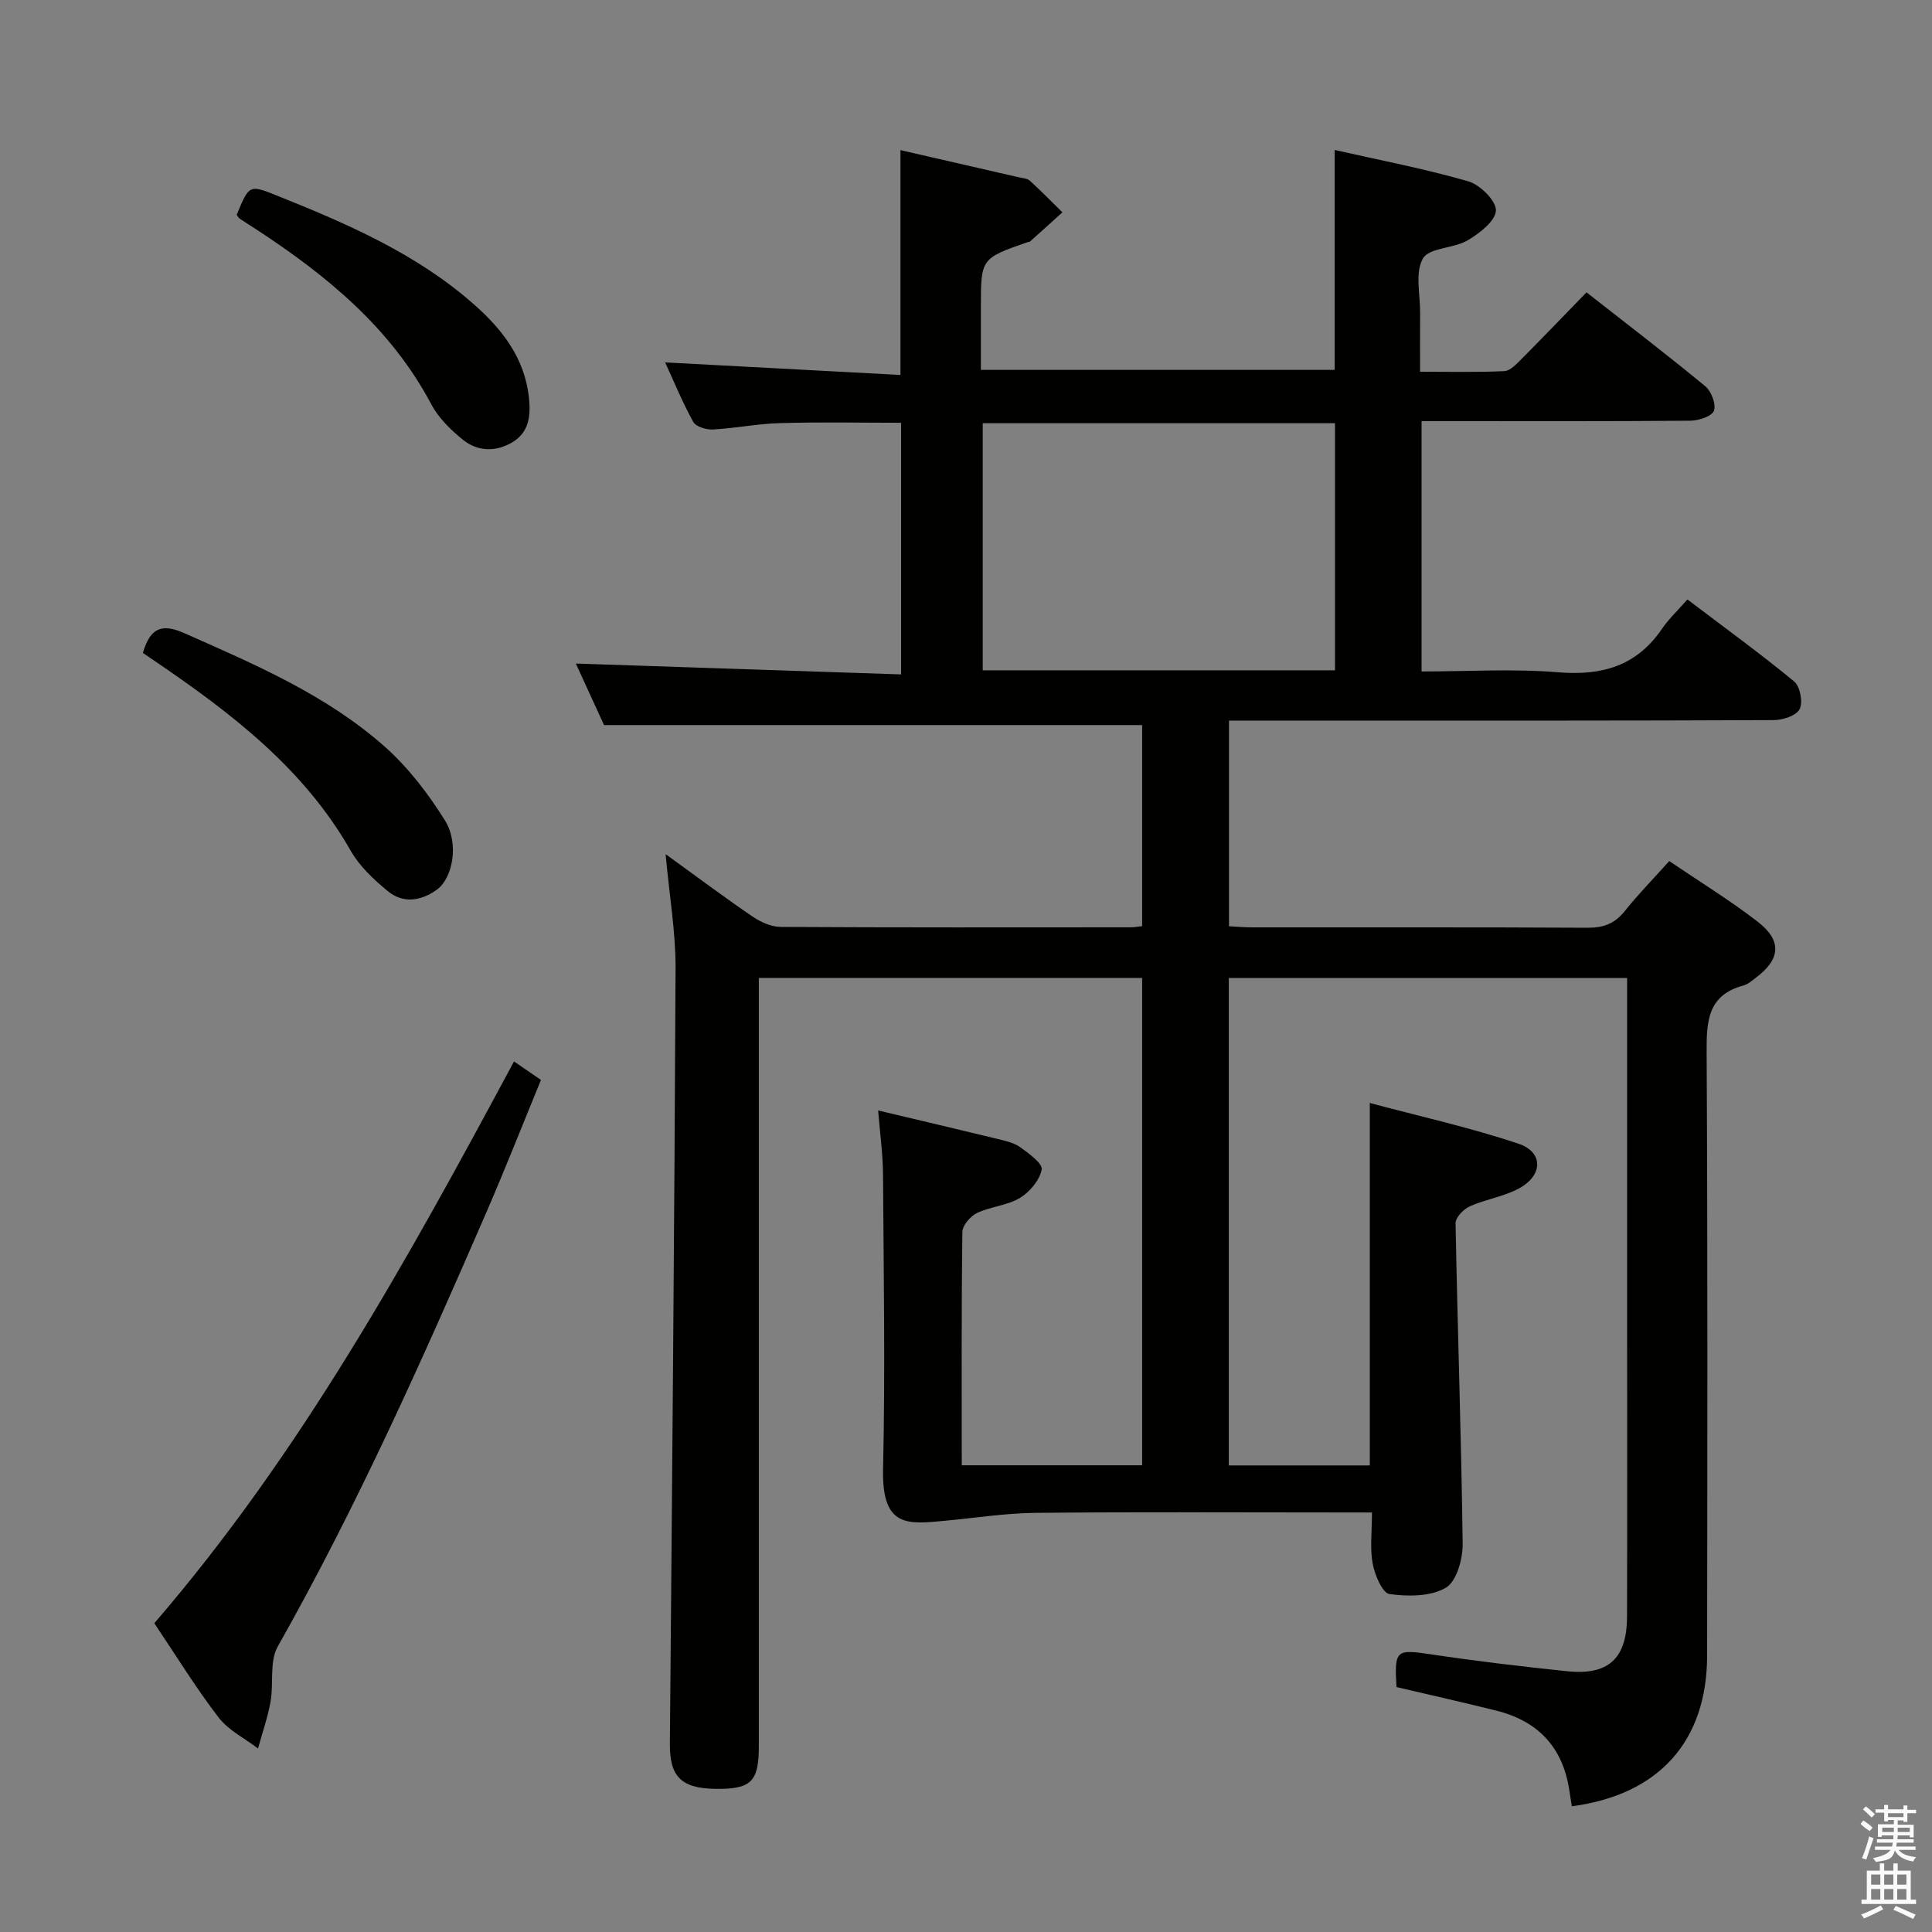 <svg enable-background="new 0 0 400 400" viewBox="0 0 400 400" xmlns="http://www.w3.org/2000/svg"><rect x="0" y="0" width="400" height="400" fill="#808080" stroke="none"/><path d="m385.2 377.6.6-.7c.6.4 1.3.9 1.9 1.5l-.6.7c-.8-.5-1.4-1-1.9-1.5zm.3 7.1c.6-1.4 1.1-2.9 1.5-4.5.3.1.6.3.9.4-.5 1.4-1 2.9-1.5 4.4zm.2-10.1.6-.6c.7.5 1.3 1.1 1.9 1.6l-.7.7c-.6-.6-1.2-1.2-1.8-1.7zm8.4-.8h.8v.9h1.8v.7h-1.8v1.8h-.8v-.3h-1.2v.9h3.3v2.6h-.8v-.4h-2.5c0 .3 0 .6-.1.8h3.4v.7h-3.5c0 .3-.1.6-.1.8h4v.7h-3.5c.7.9 1.9 1.3 3.6 1.5-.2.2-.4.5-.6.9-1.9-.3-3.2-1.1-3.8-2.3-.5 2.1-1.8 2-3.9 2.4-.2-.3-.4-.5-.6-.8 1.9-.4 3.1-.9 3.6-1.7h-3.2v-.7h3.5c.1-.2.1-.5.2-.8h-3.3v-.7h3.4c0-.2 0-.5 0-.8h-2.4v.3h-.8v-2.6h3.3v-.9h-1.2v.3h-.8v-1.8h-1.8v-.7h1.8v-.9h.8v.9h3.2zm-4.4 5.5h2.4c0-.3 0-.6 0-.9h-2.4zm1.2-3.1h3.2v-.8h-3.2zm4.4 2.2h-2.4v.9h2.5v-.9z" fill="#fafafb"/><path d="m389.2 385.8h.9v1.5h1.9v-1.5h.9v1.5h2.7v6h1.1v.9h-11.3v-.9h1.1v-6h2.7zm.2 8.7.5.8c-1.2.6-2.5 1.3-4 1.9-.2-.3-.3-.6-.6-.8 1.6-.6 3-1.3 4.1-1.9zm-2-4.3h1.9v-2.1h-1.9zm0 3.1h1.9v-2.2h-1.9zm2.7-3.1h1.9v-2.1h-1.9zm0 3.1h1.9v-2.2h-1.9zm2.4 1.3c1.4.6 2.7 1.2 4.1 1.8l-.5.9c-1.5-.7-2.8-1.4-4.1-1.9zm2.2-6.5h-1.9v2.1h1.9zm-1.9 5.2h1.9v-2.2h-1.9z" fill="#fafafb"/><g fill="#010100"><path d="m137.81 176.84c6.69 4.84 12.26 9.02 18.01 12.93 1.68 1.14 3.87 2.13 5.84 2.14 24.16.14 48.33.09 72.5.08.65 0 1.3-.13 2.31-.24 0-13.96 0-27.86 0-41.63-36.88 0-73.74 0-111.41 0-1.73-3.78-3.92-8.55-5.84-12.74 22.28.74 44.61 1.49 67.34 2.25 0-17.78 0-34.69 0-52.1-8.28 0-16.69-.17-25.1.07-4.63.13-9.24 1.07-13.87 1.32-1.36.07-3.51-.57-4.06-1.57-2.22-4-3.96-8.28-5.82-12.32 16.4.88 32.44 1.73 48.72 2.6 0-15.98 0-31.02 0-46.55 8.08 1.86 16.25 3.73 24.42 5.61.81.19 1.8.22 2.36.72 2.32 2.1 4.51 4.35 6.75 6.55-2.24 2.03-4.48 4.06-6.74 6.07-.11.1-.33.05-.48.11-9.66 3.37-9.66 3.37-9.66 13.53v12.91h73.25c0-15.03 0-29.94 0-45.53 9.15 2.07 18.52 3.86 27.64 6.48 2.44.7 5.81 4.03 5.74 6.05-.08 2.17-3.39 4.73-5.85 6.18-2.91 1.71-7.97 1.5-9.26 3.76-1.67 2.91-.55 7.43-.58 11.26-.03 3.82-.01 7.64-.01 12.18 5.94 0 11.7.14 17.45-.12 1.21-.06 2.5-1.46 3.51-2.47 4.46-4.48 8.84-9.05 13.5-13.84 8.45 6.62 16.63 12.87 24.58 19.43 1.26 1.04 2.28 3.72 1.8 5.08-.4 1.14-3.14 2.04-4.85 2.06-16.66.15-33.33.09-50 .09-1.8 0-3.59 0-5.68 0v51.83c9.46 0 18.95-.6 28.32.17 9.05.75 16.2-1.31 21.44-8.98 1.4-2.05 3.25-3.78 5.28-6.1 7.75 5.88 15.11 11.21 22.11 16.99 1.23 1.02 1.85 4.33 1.12 5.73-.7 1.36-3.51 2.26-5.4 2.26-30 .14-60 .1-89.99.1-7.47 0-14.94 0-22.75 0v42.58c1.55.08 3.16.23 4.76.23 23.17.02 46.33-.05 69.5.08 3.3.02 5.61-.86 7.68-3.45 2.79-3.5 5.94-6.71 9.21-10.35 6.23 4.22 12.46 8.05 18.23 12.48 5.18 3.98 4.84 7.83-.35 11.71-.8.6-1.61 1.33-2.53 1.57-7.34 1.97-7.65 7.3-7.61 13.73.23 41.66.15 83.33.1 124.99-.02 17.74-9.96 28.83-28.01 31.21-.17-1.09-.36-2.19-.52-3.29-1.32-8.9-6.47-14.36-15.11-16.51-6.89-1.72-13.81-3.27-20.67-4.88-.46-7.71-.09-7.85 7.12-6.78 9.36 1.4 18.77 2.52 28.19 3.5 8.59.9 12.39-2.63 12.42-11.31.06-19.67.02-39.33.02-59 0-22.5 0-45 0-67.5 0-1.79 0-3.59 0-5.71-27.73 0-54.95 0-82.47 0v100.91h29.19c0-24.69 0-49.27 0-75.04 10.29 2.75 20.71 5.06 30.78 8.43 5.18 1.73 5.11 6.54.15 9.24-3.15 1.72-6.93 2.25-10.24 3.73-1.29.58-2.95 2.32-2.93 3.5.41 22.12 1.19 44.24 1.47 66.36.04 3.14-1.26 7.8-3.48 9.1-3.15 1.84-7.83 1.85-11.67 1.31-1.47-.2-3.04-3.95-3.48-6.28-.59-3.2-.15-6.6-.15-10.61-2.1 0-3.87 0-5.64 0-21.33 0-42.67-.13-64 .08-6.27.06-12.52 1.06-18.79 1.64-7.62.71-13.07 1.52-12.79-10.72.46-20.32.12-40.66-.01-60.99-.03-4.27-.64-8.53-1.01-13.24 8.66 2.06 16.73 3.95 24.78 5.91 1.6.39 3.35.77 4.64 1.7 1.79 1.29 4.68 3.39 4.44 4.63-.43 2.21-2.48 4.65-4.52 5.88-2.63 1.57-6.05 1.77-8.87 3.11-1.37.65-3.01 2.56-3.03 3.91-.21 15.96-.13 31.93-.13 48.32h37.35c0-33.49 0-67.03 0-100.9-26.33 0-52.56 0-79.36 0v6.05 152.99c0 7.42-1.61 8.98-9.11 8.85-7.02-.12-9.36-2.61-9.31-9.31.46-53.63.94-107.27 1.18-160.9-.01-7.37-1.29-14.78-2.06-23.31zm138.59-38.06c0-17.5 0-34.4 0-51.16-24.65 0-48.87 0-72.94 0v51.16z"/><path d="m31.95 336.07c30.41-35.28 52.55-75.49 74.47-116.31 1.79 1.23 3.39 2.33 5.58 3.83-3.78 9.2-7.4 18.42-11.34 27.5-13.23 30.49-26.77 60.82-43.16 89.81-1.75 3.1-.81 7.63-1.49 11.43-.59 3.27-1.71 6.45-2.59 9.67-2.76-2.1-6.12-3.75-8.16-6.41-4.65-6.05-8.66-12.59-13.31-19.52z"/><path d="m29.58 135.18c1.54-5.27 3.97-6.14 8.61-4.08 14.61 6.48 29.37 12.76 41.46 23.48 4.87 4.32 9.01 9.73 12.47 15.28 2.99 4.79 1.61 11.95-1.65 14.32-3.23 2.35-6.97 2.96-10.17.33-2.91-2.39-5.85-5.15-7.69-8.37-9.71-17.06-24.73-28.5-40.49-39.23-.8-.55-1.6-1.09-2.54-1.73z"/><path d="m49.01 44.47c2.58-6.25 2.59-6.27 8.34-3.97 14.53 5.82 28.88 12.02 40.79 22.53 5.85 5.16 10.48 11.09 11.37 19.3.41 3.76.01 7.13-3.36 9.19-3.38 2.06-7.2 2.03-10.29-.46-2.54-2.05-5.07-4.53-6.57-7.36-8.41-15.87-21.71-26.71-36.34-36.28-1.11-.73-2.24-1.42-3.34-2.16-.26-.19-.41-.53-.6-.79z"/></g></svg>